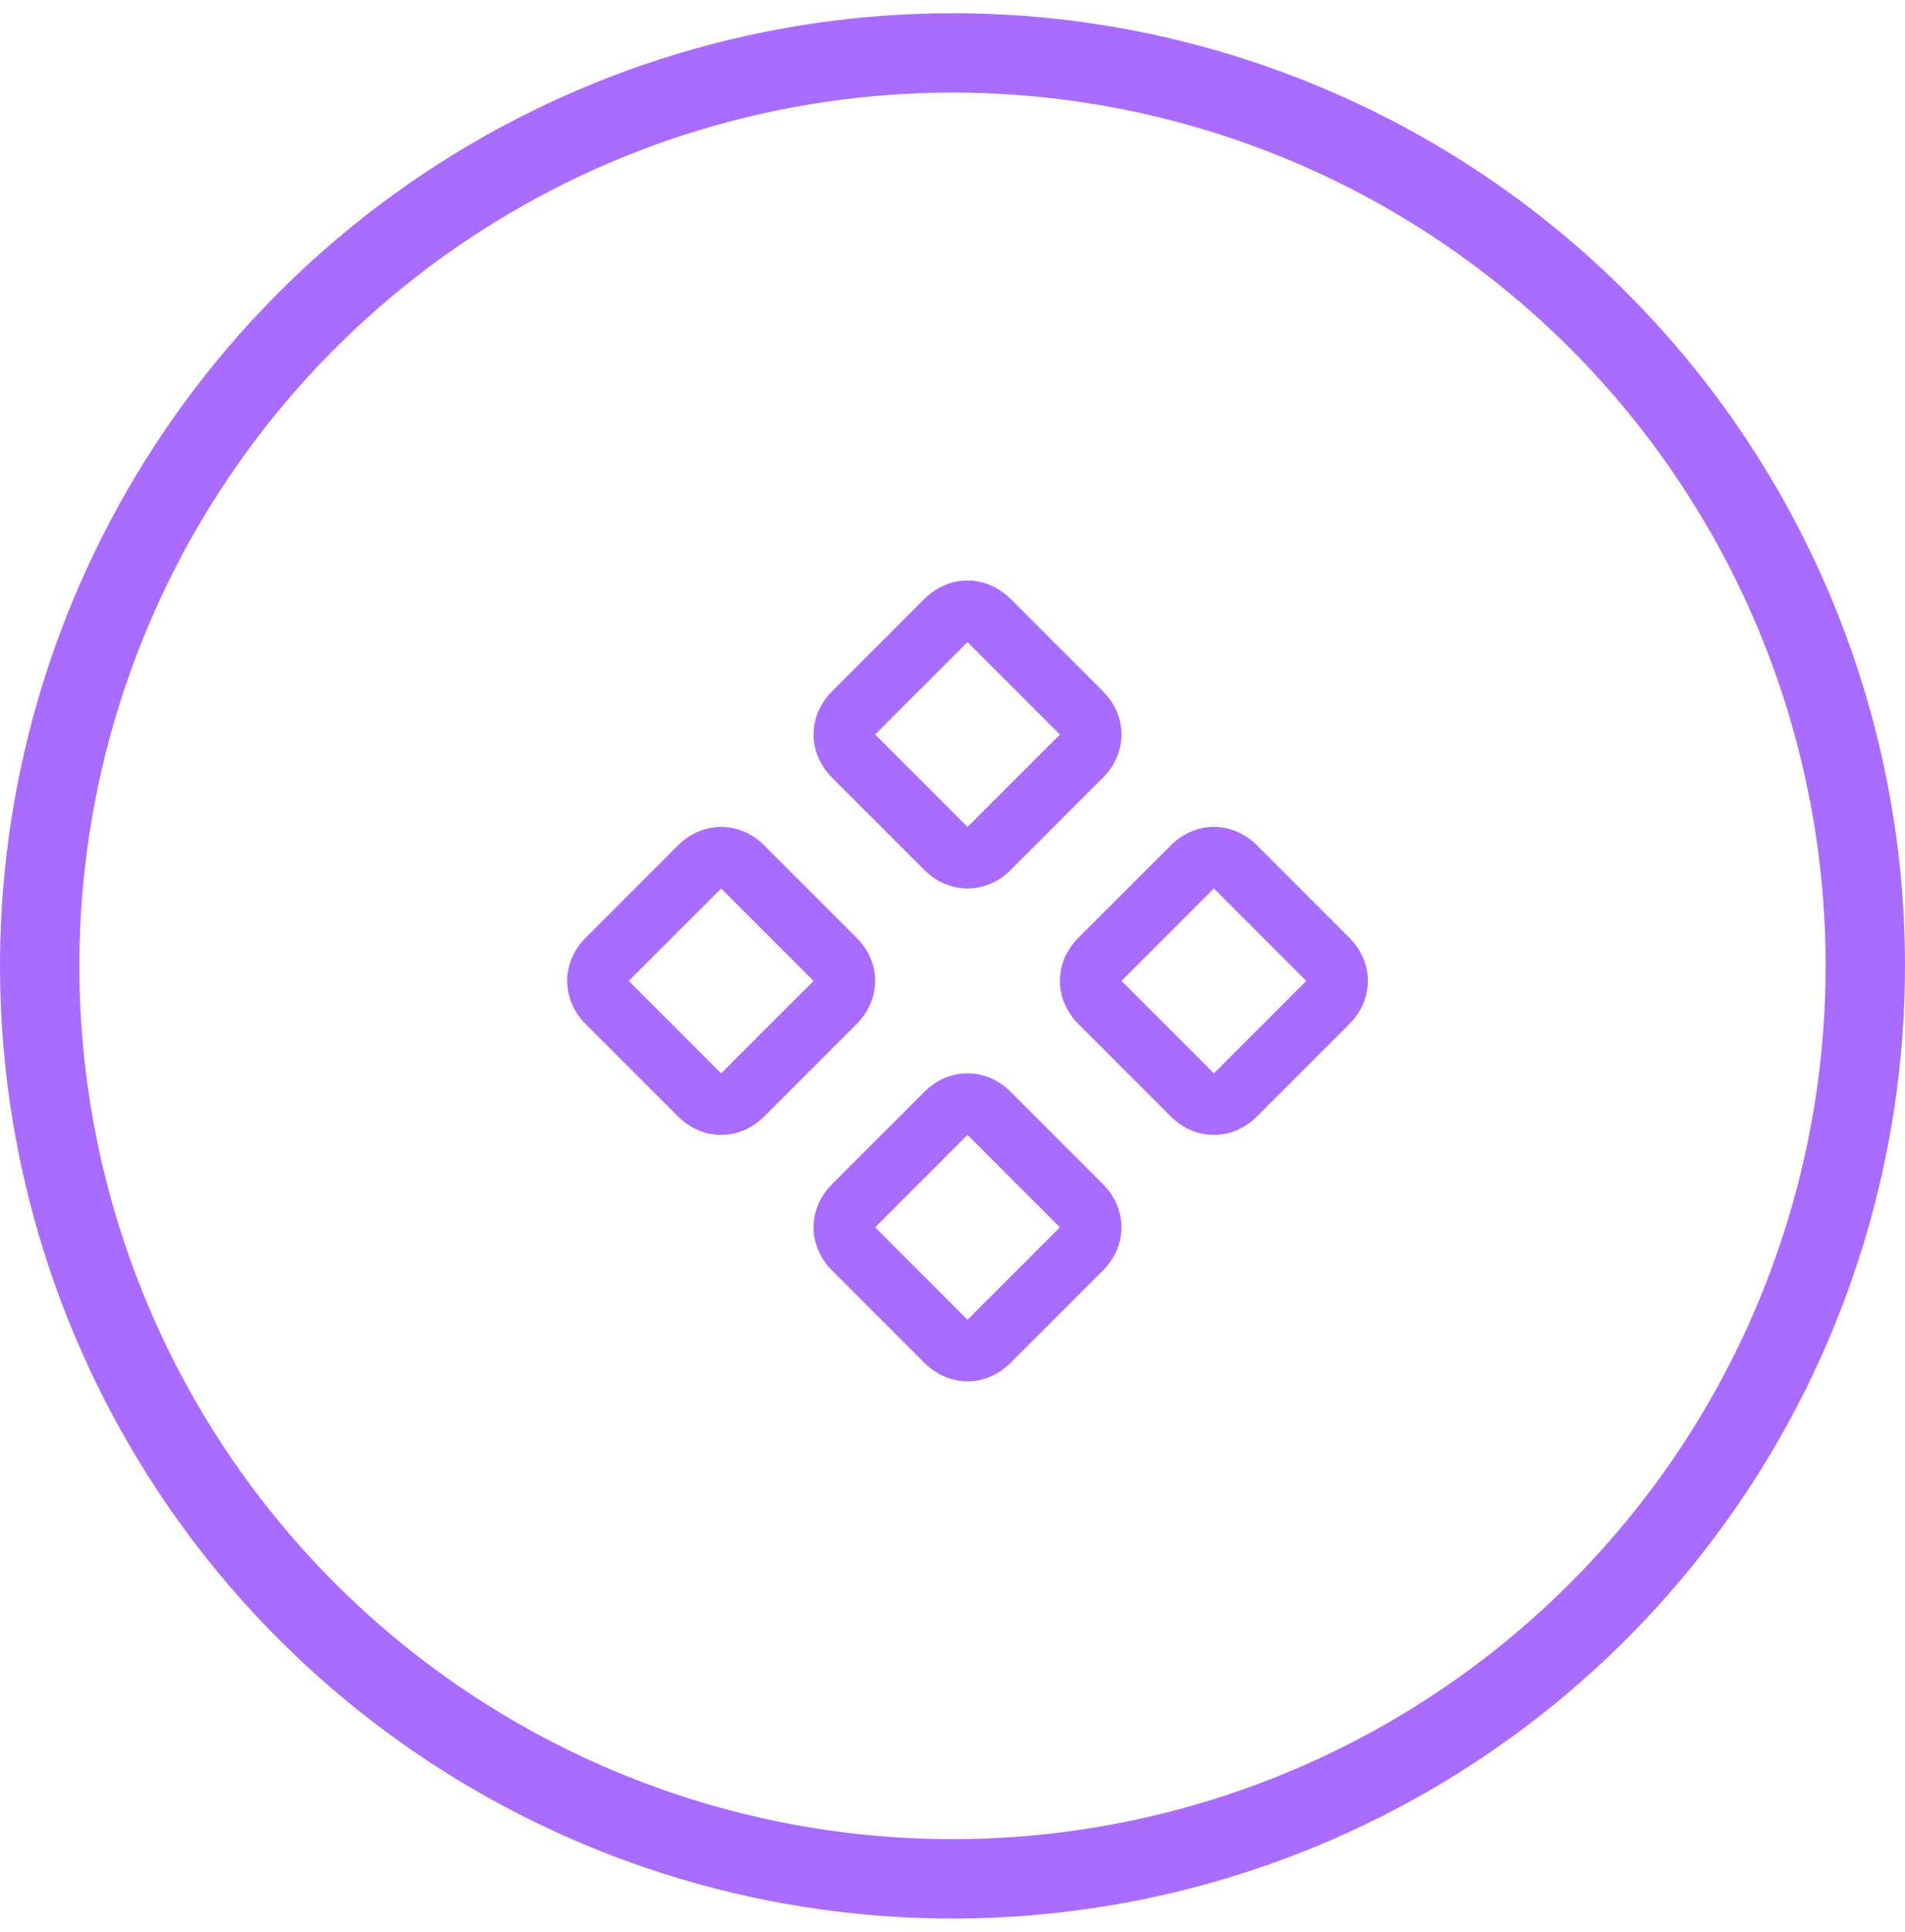 <svg width="72" height="73" viewBox="0 0 72 73" fill="none" xmlns="http://www.w3.org/2000/svg">
<path d="M70.5 36.499V36.5C70.5 43.326 68.475 49.999 64.681 55.673C60.888 61.348 55.496 65.77 49.189 68.38C42.881 70.989 35.941 71.669 29.247 70.333C22.553 68.996 16.406 65.705 11.584 60.874C6.761 56.043 3.48 49.89 2.156 43.194C0.831 36.497 1.523 29.558 4.144 23.256C6.764 16.953 11.195 11.569 16.877 7.785C22.558 4.001 29.234 1.988 36.06 2L36.061 2C45.201 2.013 53.963 5.654 60.42 12.123C66.878 18.591 70.503 27.359 70.5 36.499Z" stroke="#AA6CFF" stroke-width="3"/>
<path d="M45.879 42.887C45.297 42.887 44.715 42.654 44.249 42.189L40.758 38.697C40.292 38.231 40.059 37.649 40.059 37.067C40.059 36.485 40.292 35.903 40.758 35.438L44.249 31.946C44.715 31.48 45.297 31.248 45.879 31.248C46.461 31.248 47.043 31.48 47.508 31.946L51 35.438C51.466 35.903 51.699 36.485 51.699 37.067C51.699 37.649 51.466 38.231 51 38.697L47.508 42.189C47.043 42.654 46.461 42.887 45.879 42.887ZM45.879 33.575L42.387 37.067L45.879 40.559L49.371 37.067L45.879 33.575ZM36.567 33.575C35.985 33.575 35.404 33.343 34.938 32.877L31.446 29.385C30.98 28.92 30.748 28.338 30.748 27.756C30.748 27.174 30.98 26.592 31.446 26.126L34.938 22.634C35.404 22.169 35.985 21.936 36.567 21.936C37.149 21.936 37.731 22.169 38.197 22.634L41.689 26.126C42.154 26.592 42.387 27.174 42.387 27.756C42.387 28.338 42.154 28.92 41.689 29.385L38.197 32.877C37.731 33.343 37.149 33.575 36.567 33.575ZM36.567 24.264L33.076 27.756L36.567 31.248L40.059 27.756L36.567 24.264ZM36.567 52.199C35.985 52.199 35.404 51.966 34.938 51.5L31.446 48.008C30.98 47.543 30.748 46.961 30.748 46.379C30.748 45.797 30.98 45.215 31.446 44.749L34.938 41.258C35.404 40.792 35.985 40.559 36.567 40.559C37.149 40.559 37.731 40.792 38.197 41.258L41.689 44.749C42.154 45.215 42.387 45.797 42.387 46.379C42.387 46.961 42.154 47.543 41.689 48.008L38.197 51.5C37.731 51.966 37.149 52.199 36.567 52.199ZM36.567 42.887L33.076 46.379L36.567 49.871L40.059 46.379L36.567 42.887ZM27.256 42.887C26.674 42.887 26.092 42.654 25.626 42.189L22.134 38.697C21.669 38.231 21.436 37.649 21.436 37.067C21.436 36.485 21.669 35.903 22.134 35.438L25.626 31.946C26.092 31.48 26.674 31.248 27.256 31.248C27.838 31.248 28.42 31.48 28.885 31.946L32.377 35.438C32.843 35.903 33.076 36.485 33.076 37.067C33.076 37.649 32.843 38.231 32.377 38.697L28.885 42.189C28.42 42.654 27.838 42.887 27.256 42.887ZM27.256 33.575L23.764 37.067L27.256 40.559L30.748 37.067L27.256 33.575Z" fill="#AA6CFF"/>
</svg>
